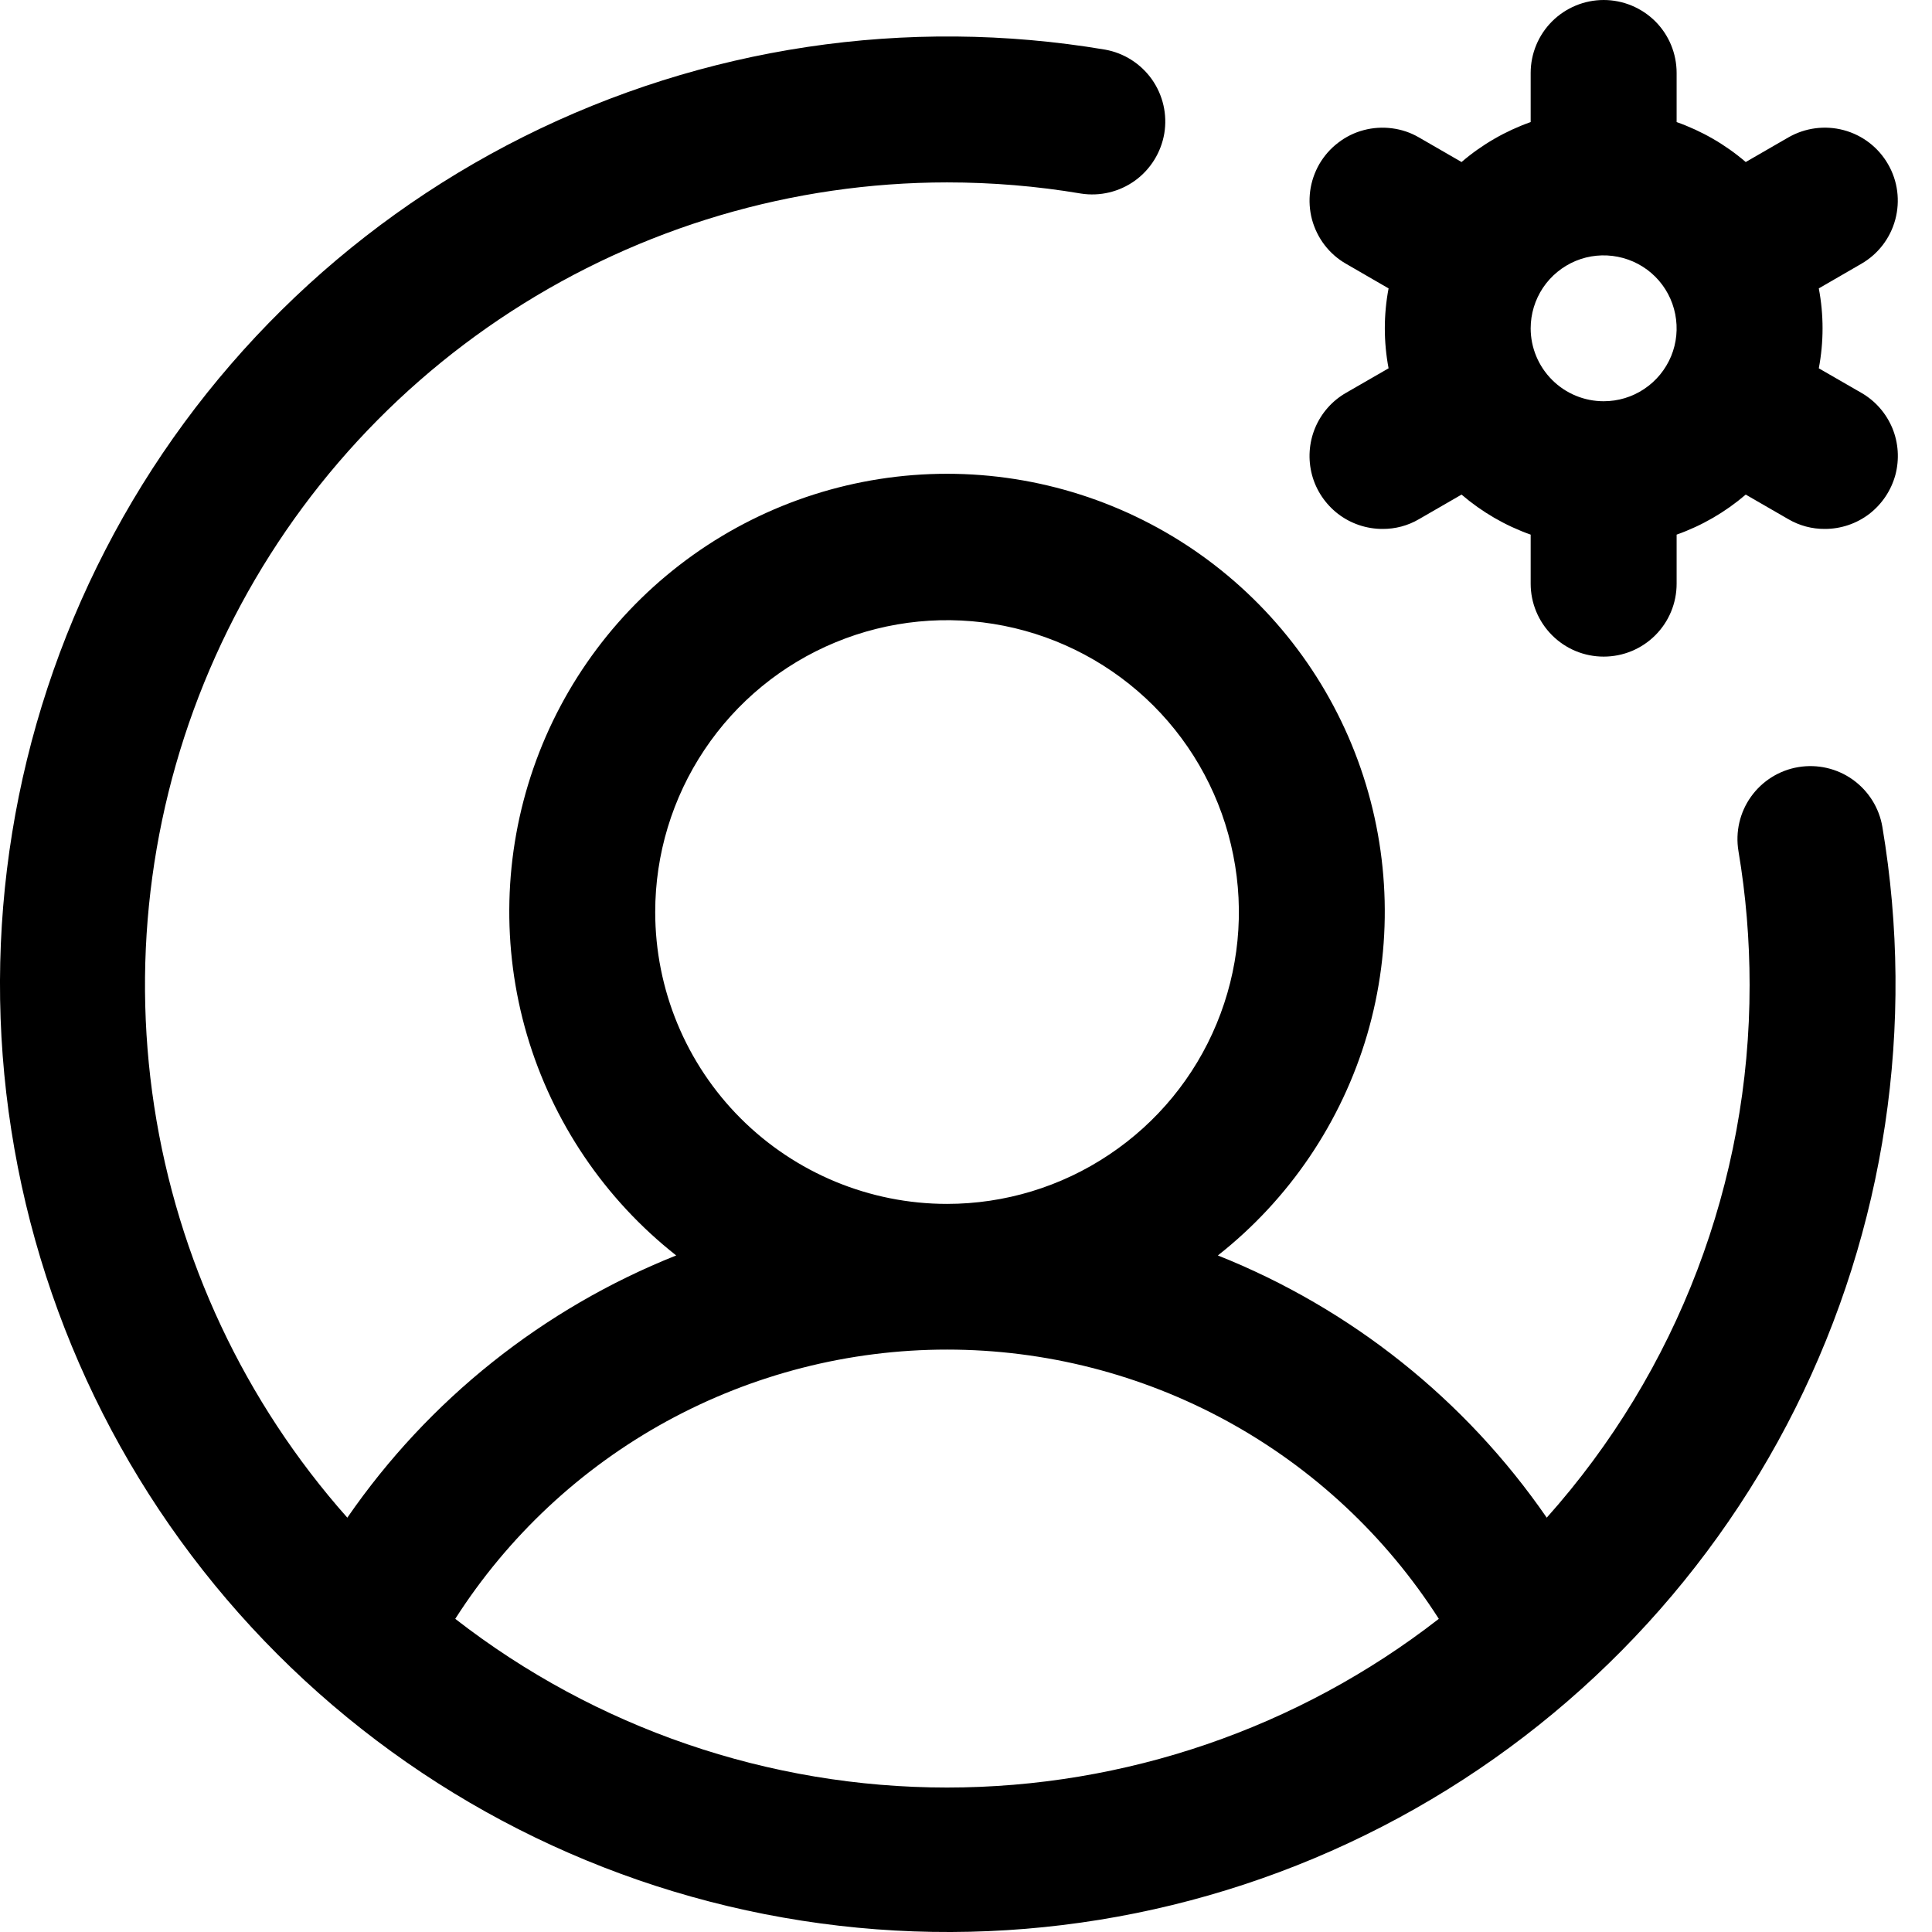 <svg width="22" height="22" viewBox="0 0 22 22" fill="currentColor" xmlns="http://www.w3.org/2000/svg">
<path d="M21.195 4.473L20.711 4.194C20.768 3.893 20.768 3.584 20.711 3.284L21.195 3.004C21.386 2.894 21.525 2.713 21.582 2.5C21.639 2.287 21.61 2.06 21.499 1.869C21.389 1.678 21.208 1.539 20.995 1.482C20.782 1.425 20.555 1.455 20.364 1.565L19.879 1.845C19.647 1.646 19.38 1.492 19.092 1.39V0.831C19.092 0.61 19.005 0.399 18.849 0.243C18.693 0.088 18.482 0 18.261 0C18.041 0 17.83 0.088 17.674 0.243C17.518 0.399 17.43 0.61 17.43 0.831V1.39C17.142 1.492 16.875 1.646 16.643 1.845L16.158 1.565C16.064 1.51 15.96 1.475 15.851 1.461C15.743 1.447 15.633 1.454 15.528 1.482C15.422 1.51 15.323 1.559 15.237 1.626C15.15 1.692 15.078 1.775 15.023 1.869C14.969 1.964 14.933 2.068 14.919 2.176C14.905 2.285 14.912 2.394 14.94 2.5C14.969 2.605 15.017 2.704 15.084 2.791C15.15 2.877 15.233 2.95 15.328 3.004L15.812 3.284C15.755 3.584 15.755 3.893 15.812 4.194L15.328 4.473C15.169 4.564 15.045 4.705 14.975 4.874C14.905 5.043 14.893 5.231 14.94 5.408C14.987 5.584 15.092 5.74 15.237 5.852C15.382 5.963 15.56 6.023 15.743 6.023C15.889 6.024 16.032 5.986 16.158 5.912L16.643 5.632C16.875 5.831 17.142 5.986 17.43 6.088V6.647C17.43 6.867 17.518 7.078 17.674 7.234C17.83 7.39 18.041 7.477 18.261 7.477C18.482 7.477 18.693 7.39 18.849 7.234C19.005 7.078 19.092 6.867 19.092 6.647V6.088C19.38 5.986 19.647 5.831 19.879 5.632L20.364 5.912C20.491 5.986 20.634 6.024 20.78 6.023C20.963 6.023 21.141 5.963 21.286 5.852C21.431 5.74 21.535 5.584 21.583 5.408C21.63 5.231 21.618 5.043 21.548 4.874C21.477 4.705 21.354 4.564 21.195 4.473ZM17.43 3.739C17.43 3.574 17.479 3.414 17.57 3.277C17.662 3.14 17.792 3.034 17.943 2.971C18.095 2.908 18.262 2.892 18.423 2.924C18.585 2.956 18.733 3.035 18.849 3.151C18.965 3.267 19.044 3.415 19.076 3.577C19.108 3.738 19.092 3.905 19.029 4.057C18.966 4.208 18.86 4.338 18.723 4.429C18.586 4.521 18.426 4.569 18.261 4.569C18.041 4.569 17.83 4.482 17.674 4.326C17.518 4.17 17.43 3.959 17.43 3.739ZM20.479 8.735C20.261 8.771 20.067 8.893 19.939 9.072C19.811 9.251 19.76 9.474 19.796 9.691C19.881 10.195 19.923 10.705 19.923 11.216C19.925 13.453 19.103 15.613 17.613 17.282C16.687 15.939 15.384 14.9 13.868 14.296C14.682 13.655 15.276 12.776 15.568 11.782C15.859 10.787 15.833 9.727 15.494 8.748C15.155 7.769 14.519 6.92 13.675 6.319C12.831 5.718 11.82 5.395 10.784 5.395C9.748 5.395 8.737 5.718 7.893 6.319C7.049 6.92 6.413 7.769 6.074 8.748C5.735 9.727 5.709 10.787 6 11.782C6.292 12.776 6.886 13.655 7.7 14.296C6.184 14.9 4.881 15.939 3.955 17.282C2.786 15.965 2.023 14.339 1.756 12.598C1.49 10.858 1.732 9.078 2.454 7.472C3.175 5.866 4.345 4.502 5.823 3.545C7.301 2.588 9.023 2.078 10.784 2.077C11.295 2.077 11.805 2.119 12.309 2.204C12.525 2.238 12.746 2.185 12.924 2.057C13.101 1.929 13.221 1.736 13.258 1.52C13.294 1.304 13.243 1.083 13.117 0.904C12.99 0.725 12.798 0.603 12.583 0.565C10.326 0.185 8.008 0.533 5.962 1.557C3.916 2.581 2.248 4.228 1.2 6.262C0.151 8.296 -0.224 10.61 0.129 12.87C0.481 15.131 1.543 17.221 3.161 18.839C4.779 20.457 6.869 21.519 9.13 21.871C11.39 22.224 13.704 21.849 15.738 20.8C17.771 19.752 19.419 18.084 20.443 16.038C21.467 13.992 21.815 11.674 21.435 9.417C21.399 9.2 21.277 9.006 21.098 8.878C20.919 8.75 20.696 8.699 20.479 8.735ZM7.461 10.385C7.461 9.728 7.656 9.085 8.021 8.539C8.386 7.992 8.905 7.566 9.512 7.315C10.12 7.063 10.788 6.998 11.432 7.126C12.077 7.254 12.669 7.571 13.134 8.035C13.599 8.5 13.915 9.092 14.043 9.737C14.172 10.382 14.106 11.05 13.854 11.657C13.603 12.264 13.177 12.783 12.63 13.148C12.084 13.514 11.441 13.709 10.784 13.709C9.903 13.709 9.057 13.358 8.434 12.735C7.811 12.112 7.461 11.267 7.461 10.385ZM5.184 18.434C5.785 17.494 6.613 16.72 7.592 16.184C8.571 15.649 9.668 15.368 10.784 15.368C11.9 15.368 12.998 15.649 13.976 16.184C14.955 16.72 15.783 17.494 16.384 18.434C14.783 19.679 12.812 20.355 10.784 20.355C8.756 20.355 6.785 19.679 5.184 18.434Z"/>
</svg>
